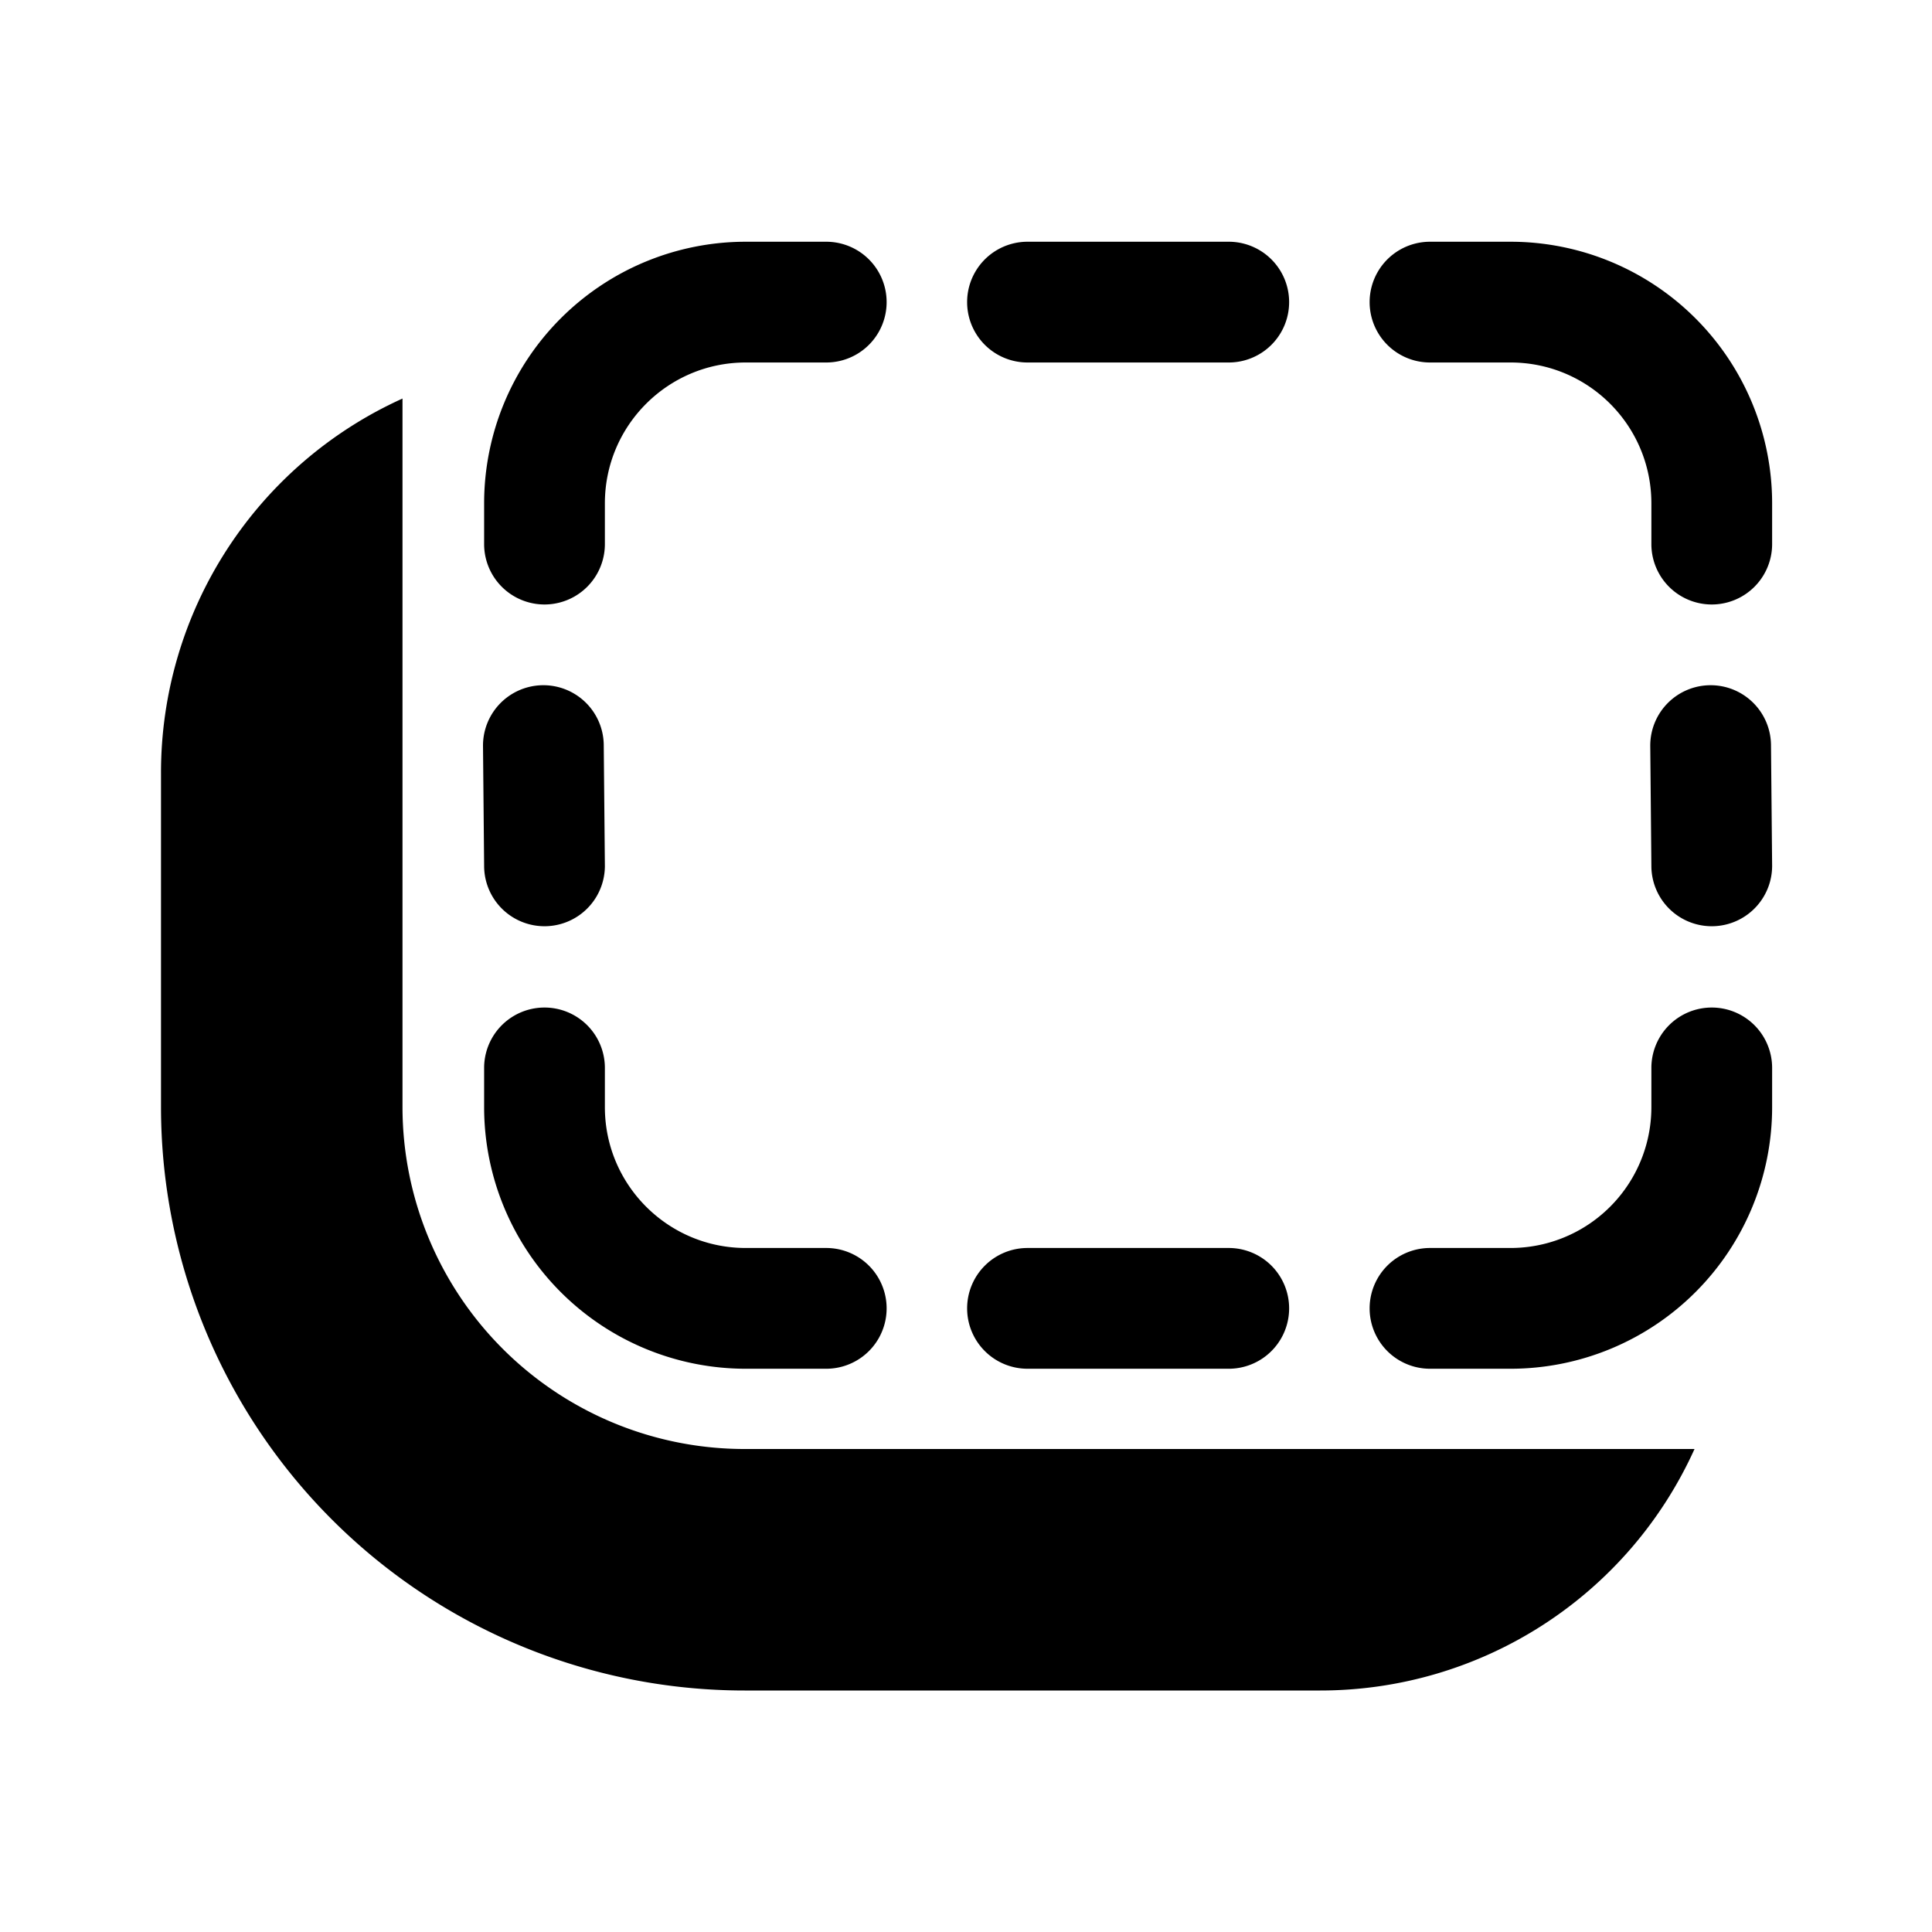 <svg xmlns="http://www.w3.org/2000/svg" xmlns:xlink="http://www.w3.org/1999/xlink" width="24" height="24" viewBox="0 0 24 24"><path fill="currentColor" d="M7.514 6.253c0-.967.784-1.75 1.75-1.75h1a.75.75 0 0 0 0-1.5h-1a3.25 3.25 0 0 0-3.25 3.25v.506a.75.75 0 1 0 1.5 0zm5.25-3.25a.75.75 0 0 0 0 1.5h2.5a.75.75 0 0 0 0-1.5zm-.75 13.25a.75.75 0 0 1 .75-.75h2.5a.75.75 0 0 1 0 1.5h-2.5a.75.75 0 0 1-.75-.75m8.5-2.5a1.75 1.75 0 0 1-1.75 1.75h-1a.75.75 0 0 0 0 1.5h1a3.25 3.25 0 0 0 3.25-3.25v-.487a.75.75 0 0 0-1.5 0zm-1.75-9.25c.967 0 1.75.783 1.75 1.75v.506a.75.75 0 0 0 1.5 0v-.506a3.25 3.25 0 0 0-3.25-3.25h-1a.75.75 0 0 0 0 1.5zm-11.25 9.25c0 .966.784 1.75 1.75 1.75h1a.75.75 0 0 1 0 1.5h-1a3.25 3.25 0 0 1-3.25-3.25v-.487a.75.75 0 0 1 1.5 0zM2 9.6a5.1 5.1 0 0 1 3-4.649v8.799A4.25 4.25 0 0 0 9.25 18h11.8a5.1 5.1 0 0 1-4.65 3H9.25A7.25 7.25 0 0 1 2 13.75zm5.5-.338a.75.75 0 0 0-1.5 0l.014 1.494a.75.75 0 0 0 1.5 0zm13.75-.75a.75.75 0 0 1 .75.75l.014 1.494a.75.75 0 0 1-1.5 0L20.5 9.262a.75.75 0 0 1 .75-.75"/></svg>